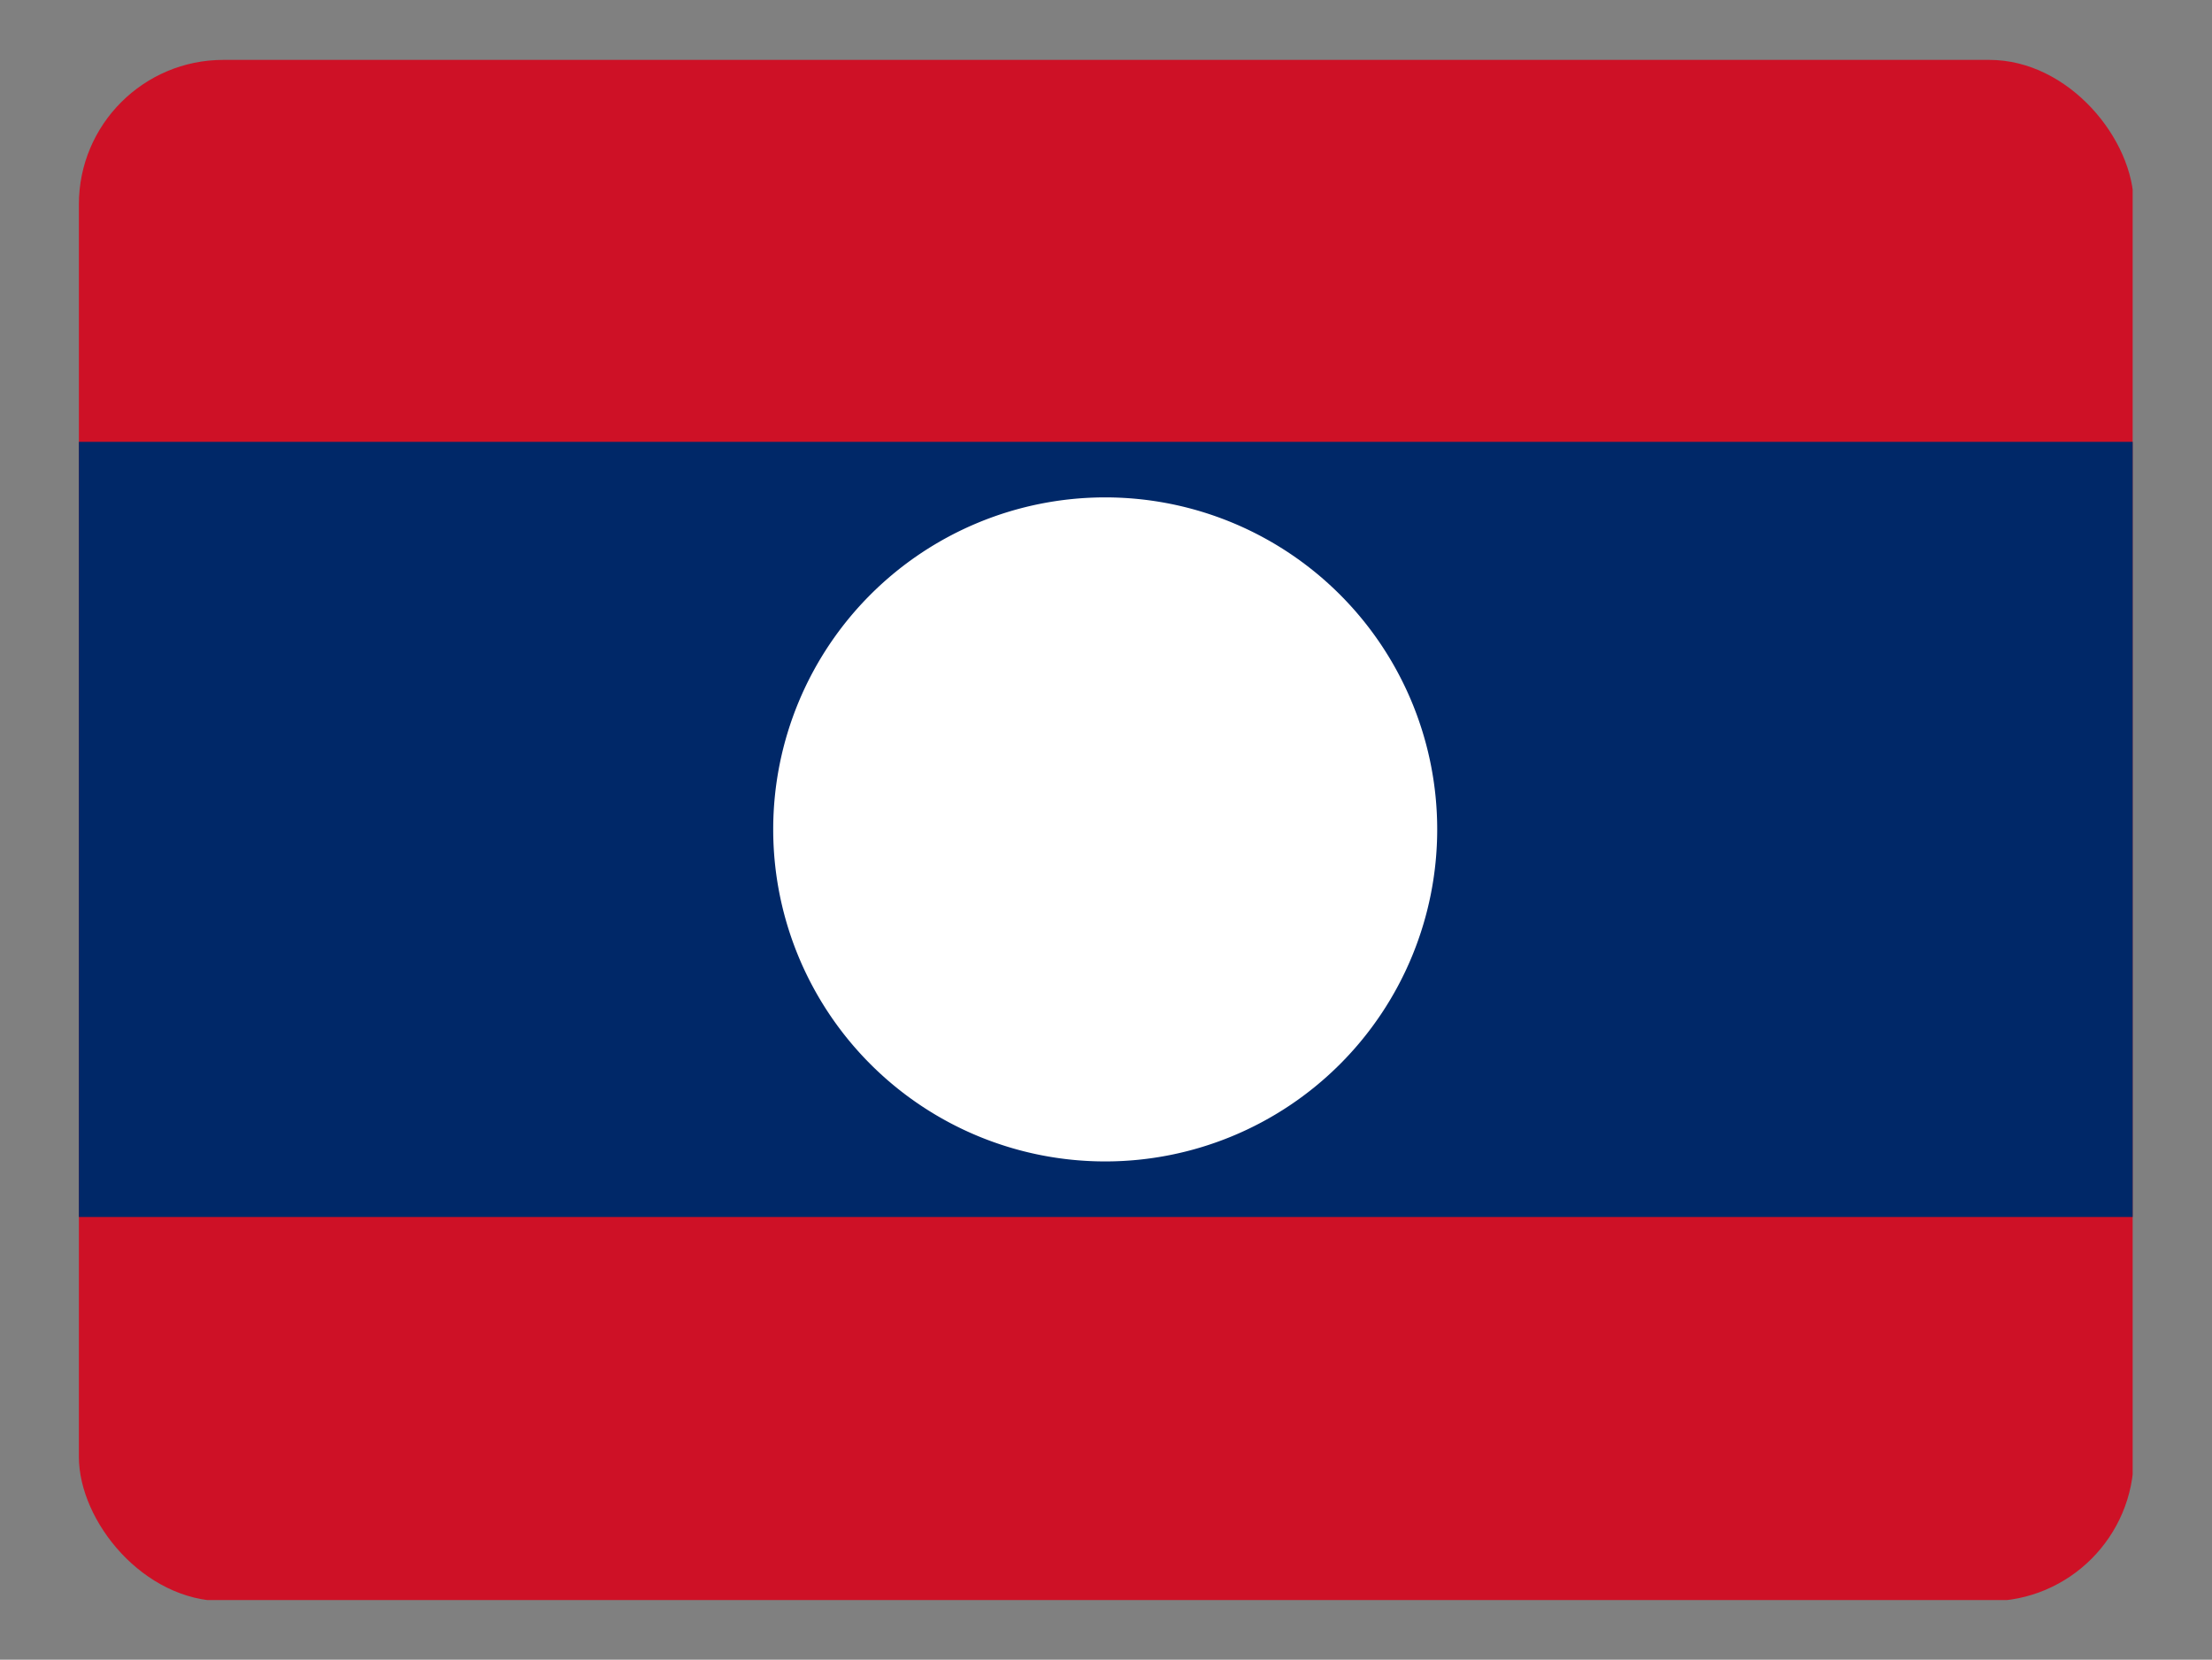 <svg height="480.7" viewBox="0 0 640.701 480.701" width="640.7" xmlns="http://www.w3.org/2000/svg"><rect x="0" y="0" width="640.701" height="480.701" fill="#808080" stroke="none"/><clipPath id="a"><rect height="480" rx="45" width="640" x=".35" y=".35"/></clipPath><clipPath id="b"><path d="m0 0h640v480h-640z"/></clipPath><g clip-path="url(#a)" transform="matrix(.93 0 0 .93 22.52 17.02)"><g clip-path="url(#b)" fill-rule="evenodd"><path d="m-40 0h720v480h-720z" fill="#ce1126"/><path d="m-40 119.3h720v241.4h-720z" fill="#002868"/><path d="m423.4 240a103.4 103.4 0 1 1 -206.8 0 103.4 103.4 0 1 1 206.8 0z" fill="#fff"/></g></g></svg>